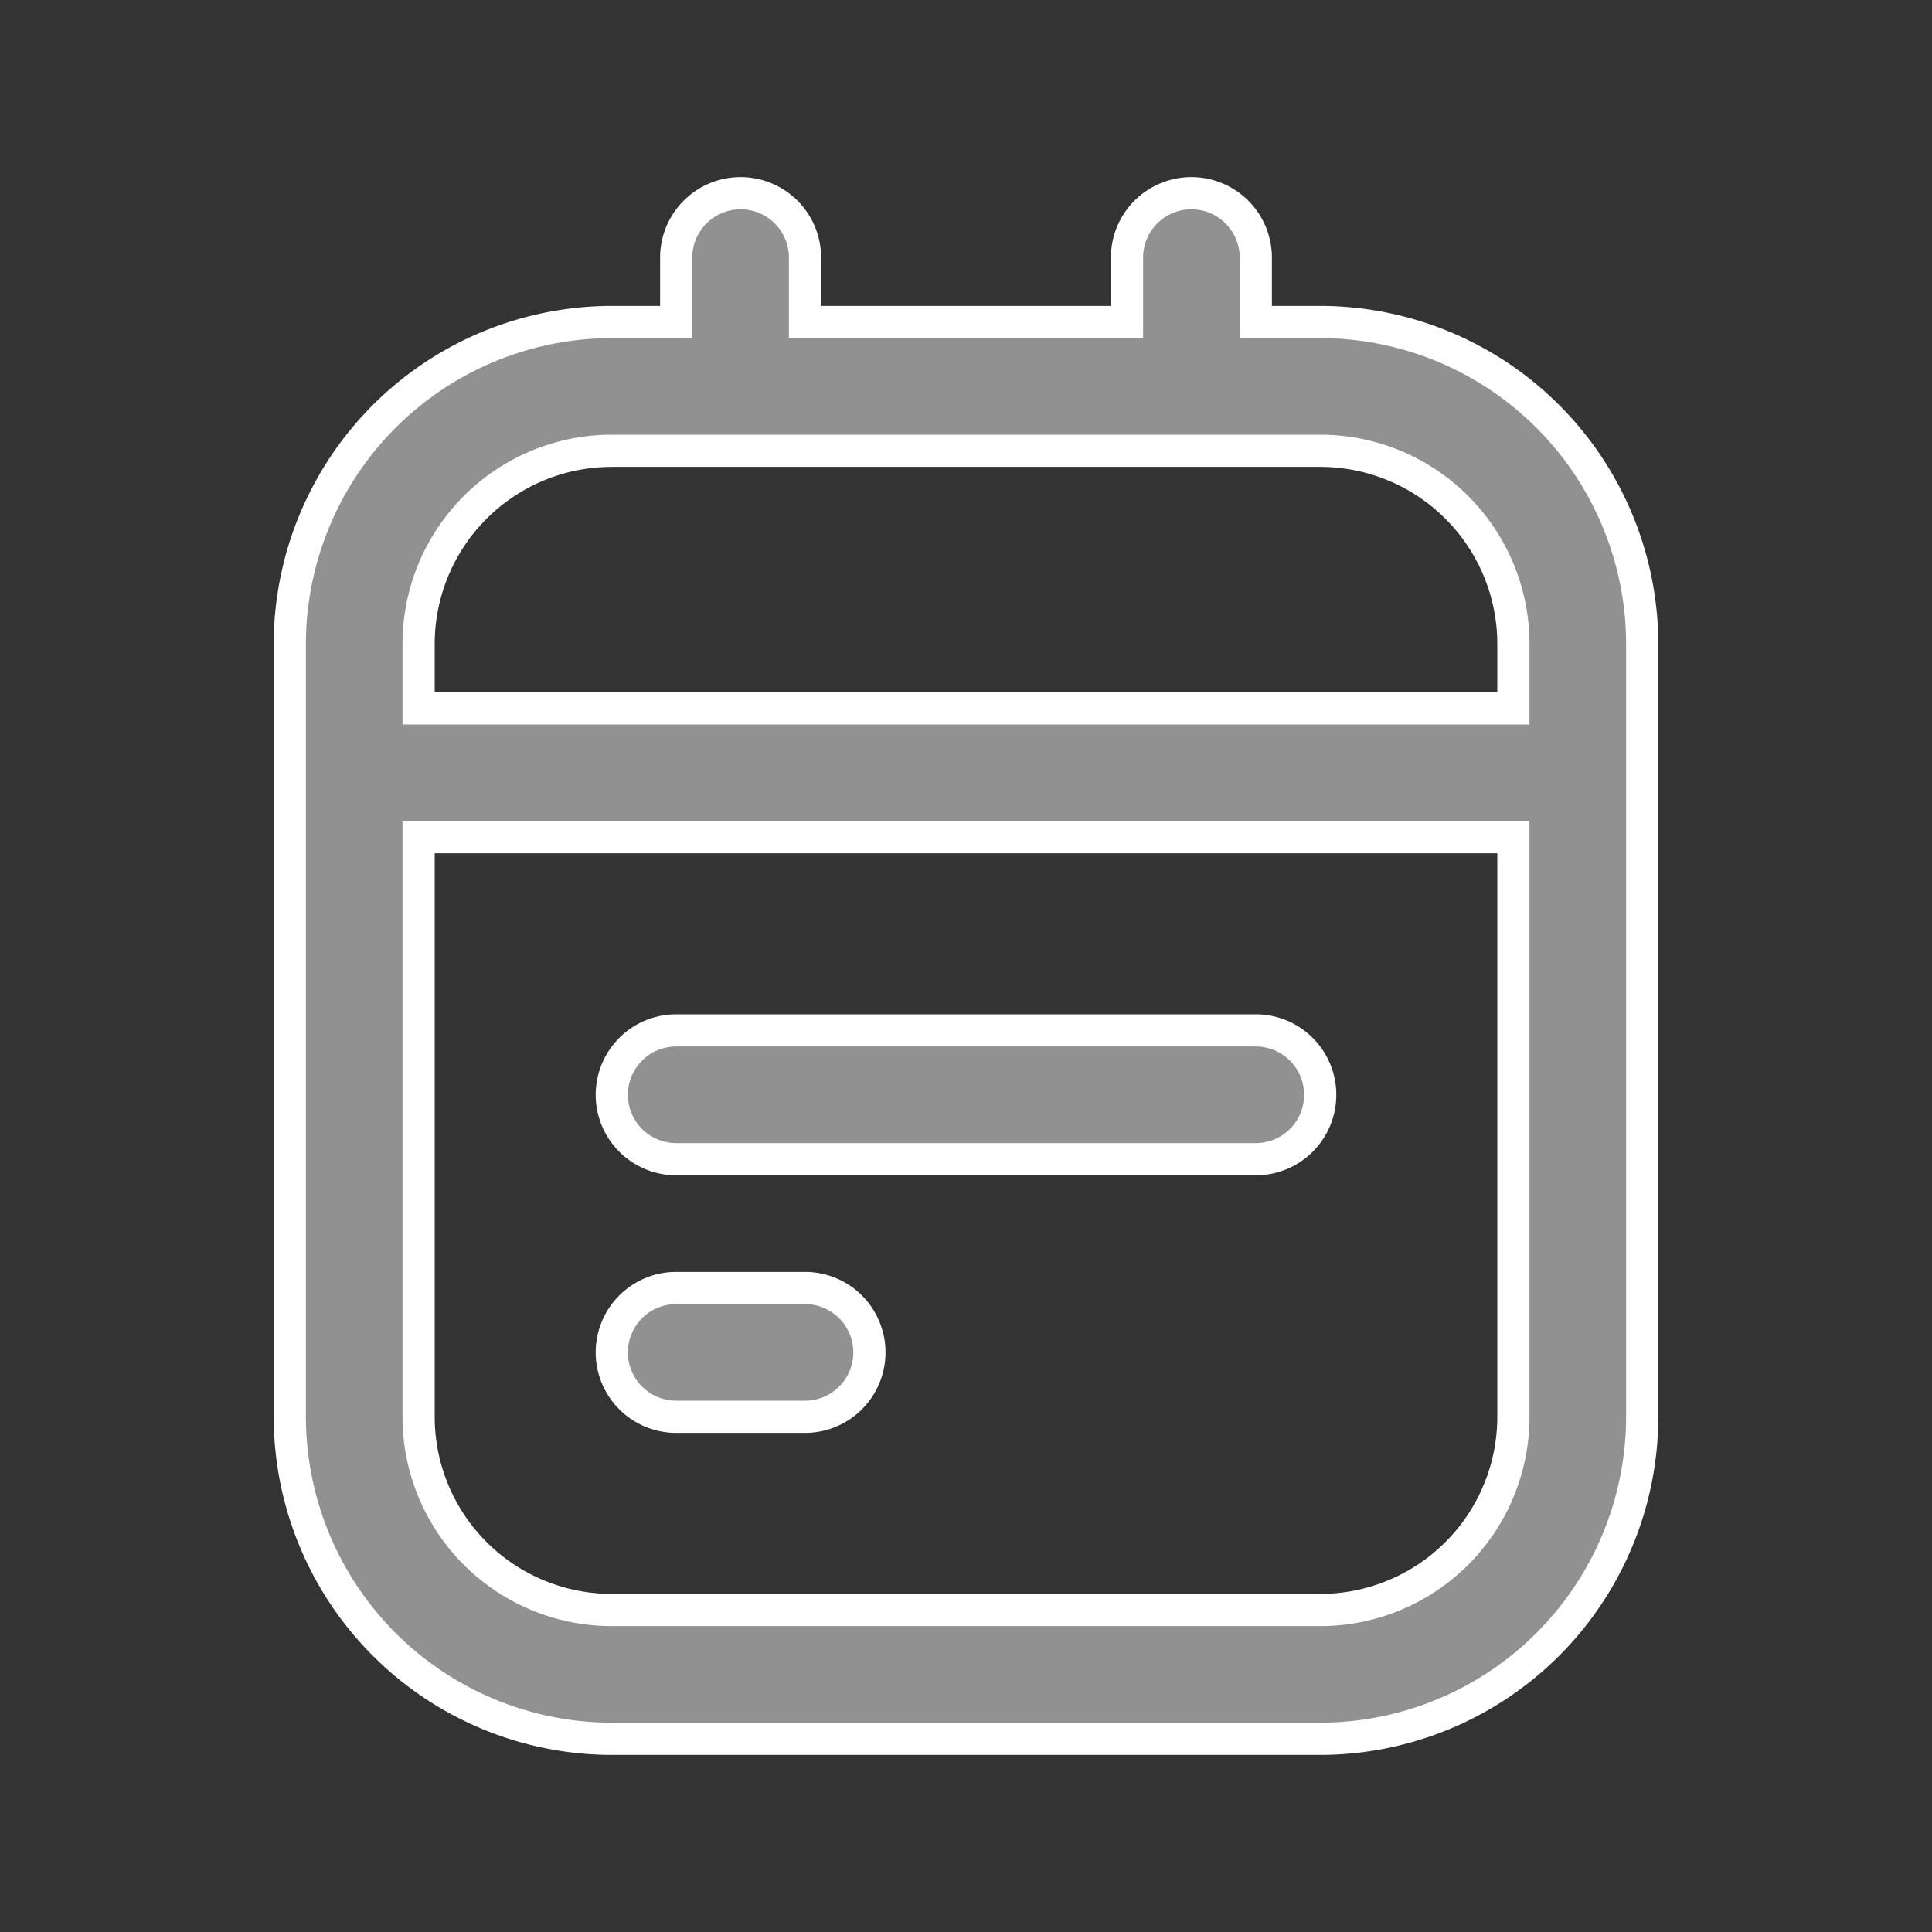<svg xmlns="http://www.w3.org/2000/svg" width="30" height="30" viewBox="0 0 30 30">
  <rect x="0" y="0" width="30" height="30" fill="#333333" stroke="none"/>
  <g id="Appointments_black" data-name="Appointments black" transform="translate(-494 -933)">
    <rect id="Rectangle_17542" data-name="Rectangle 17542" width="30" height="30" transform="translate(494 933)" fill="none"/>
    <path id="calendar-lines" d="M19,2H18V1a1,1,0,0,0-2,0V2H11V1A1,1,0,0,0,9,1V2H8A5.006,5.006,0,0,0,3,7V19a5.006,5.006,0,0,0,5,5H19a5.006,5.006,0,0,0,5-5V7A5.006,5.006,0,0,0,19,2ZM8,4H19a3,3,0,0,1,3,3V8H5V7A3,3,0,0,1,8,4ZM19,22H8a3,3,0,0,1-3-3V10H22v9A3,3,0,0,1,19,22Zm0-8a1,1,0,0,1-1,1H9a1,1,0,0,1,0-2h9A1,1,0,0,1,19,14Zm-7,4a1,1,0,0,1-1,1H9a1,1,0,0,1,0-2h2A1,1,0,0,1,12,18Z" transform="translate(495.5 936)" fill="#919191" stroke="#fff" stroke-width="0.5"/>
  </g>
</svg>
